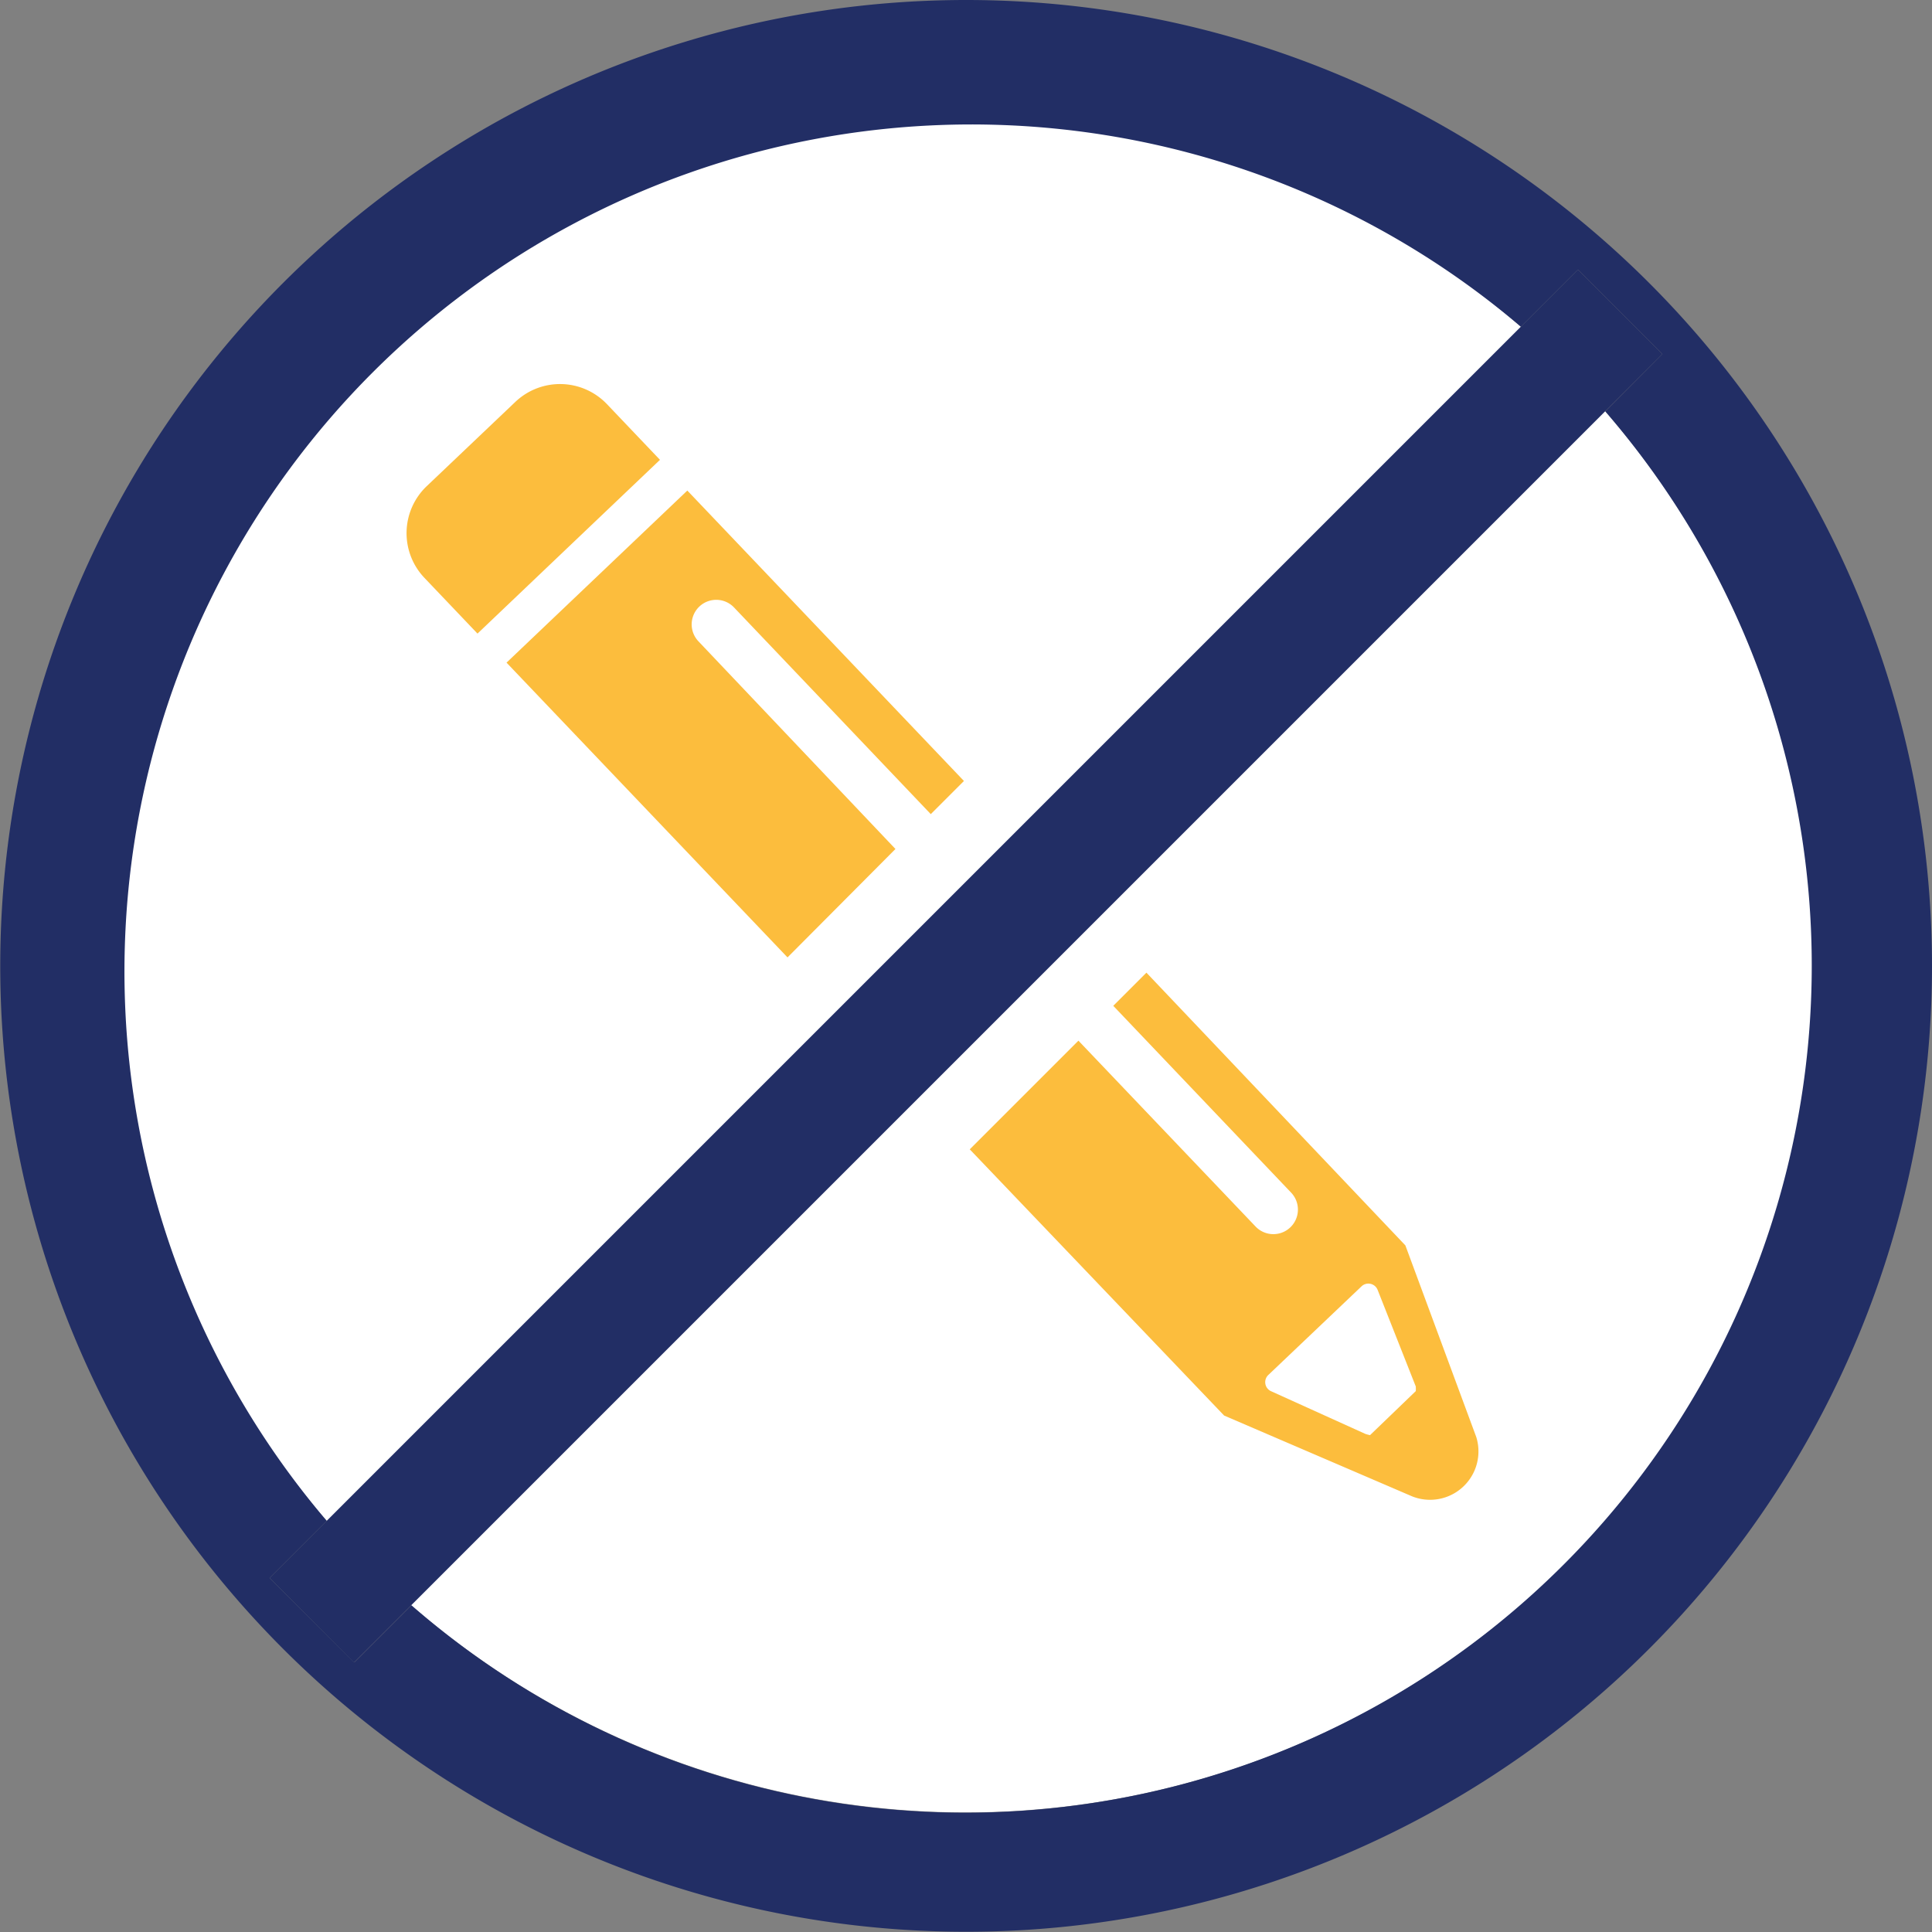 <svg xmlns="http://www.w3.org/2000/svg" viewBox="0 0 79.83 79.83"><rect x="0" y="0" width="79.83" height="79.83" fill="#808080" stroke="none"/><defs><style>.cls-1{fill:#fff;}.cls-2{fill:#fcbd3d;}.cls-3{fill:none;}.cls-4{fill:#222e65;}</style></defs><title>Asset 33</title><g id="Layer_2" data-name="Layer 2"><g id="Layer_1-2" data-name="Layer 1"><circle class="cls-1" cx="39.91" cy="39.91" r="34.98"/><path class="cls-2" d="M27.27,19l-2.19-2.3a2.68,2.68,0,0,0-3.79-.09l-3.66,3.48a2.68,2.68,0,0,0-.09,3.79l2.19,2.3Z"/><path class="cls-2" d="M37,35.08,28.86,26.5a1,1,0,0,1,1.47-1.4l8.13,8.54,1.37-1.37-11.43-12-7.47,7.11L32.54,39.56Z"/><path class="cls-2" d="M58.07,51.46h0l0,0h0L47.37,40.19,46,41.56l7.35,7.72a1,1,0,1,1-1.47,1.4L44.56,43l-4.49,4.49,10.51,11h0l0,0h0l7.77,3.34A2,2,0,0,0,61,59.38ZM56.61,59.3a1.49,1.49,0,0,1-.19-.05l-3.91-1.77a.41.41,0,0,1-.11-.66l3.86-3.67a.41.41,0,0,1,.66.14l1.58,4a1.5,1.5,0,0,1,0,.19Z"/><path class="cls-3" d="M39.91,4.93A35,35,0,0,0,13.5,62.84L62.84,13.5A34.84,34.84,0,0,0,39.91,4.93Z"/><path class="cls-3" d="M66.33,17,17,66.33A35,35,0,0,0,66.33,17Z"/><path class="cls-4" d="M39.91,0A39.91,39.91,0,1,0,79.83,39.91,39.91,39.91,0,0,0,39.91,0Zm0,74.9A34.84,34.84,0,0,1,17,66.33l-2.36,2.36L11.14,65.2l2.36-2.36A35,35,0,0,1,62.84,13.5l2.36-2.36,3.49,3.49L66.33,17A35,35,0,0,1,39.91,74.9Z"/><polygon class="cls-4" points="68.69 14.63 65.2 11.14 62.84 13.5 13.5 62.84 11.14 65.2 14.63 68.69 16.99 66.33 66.33 16.99 68.69 14.63"/></g></g></svg>